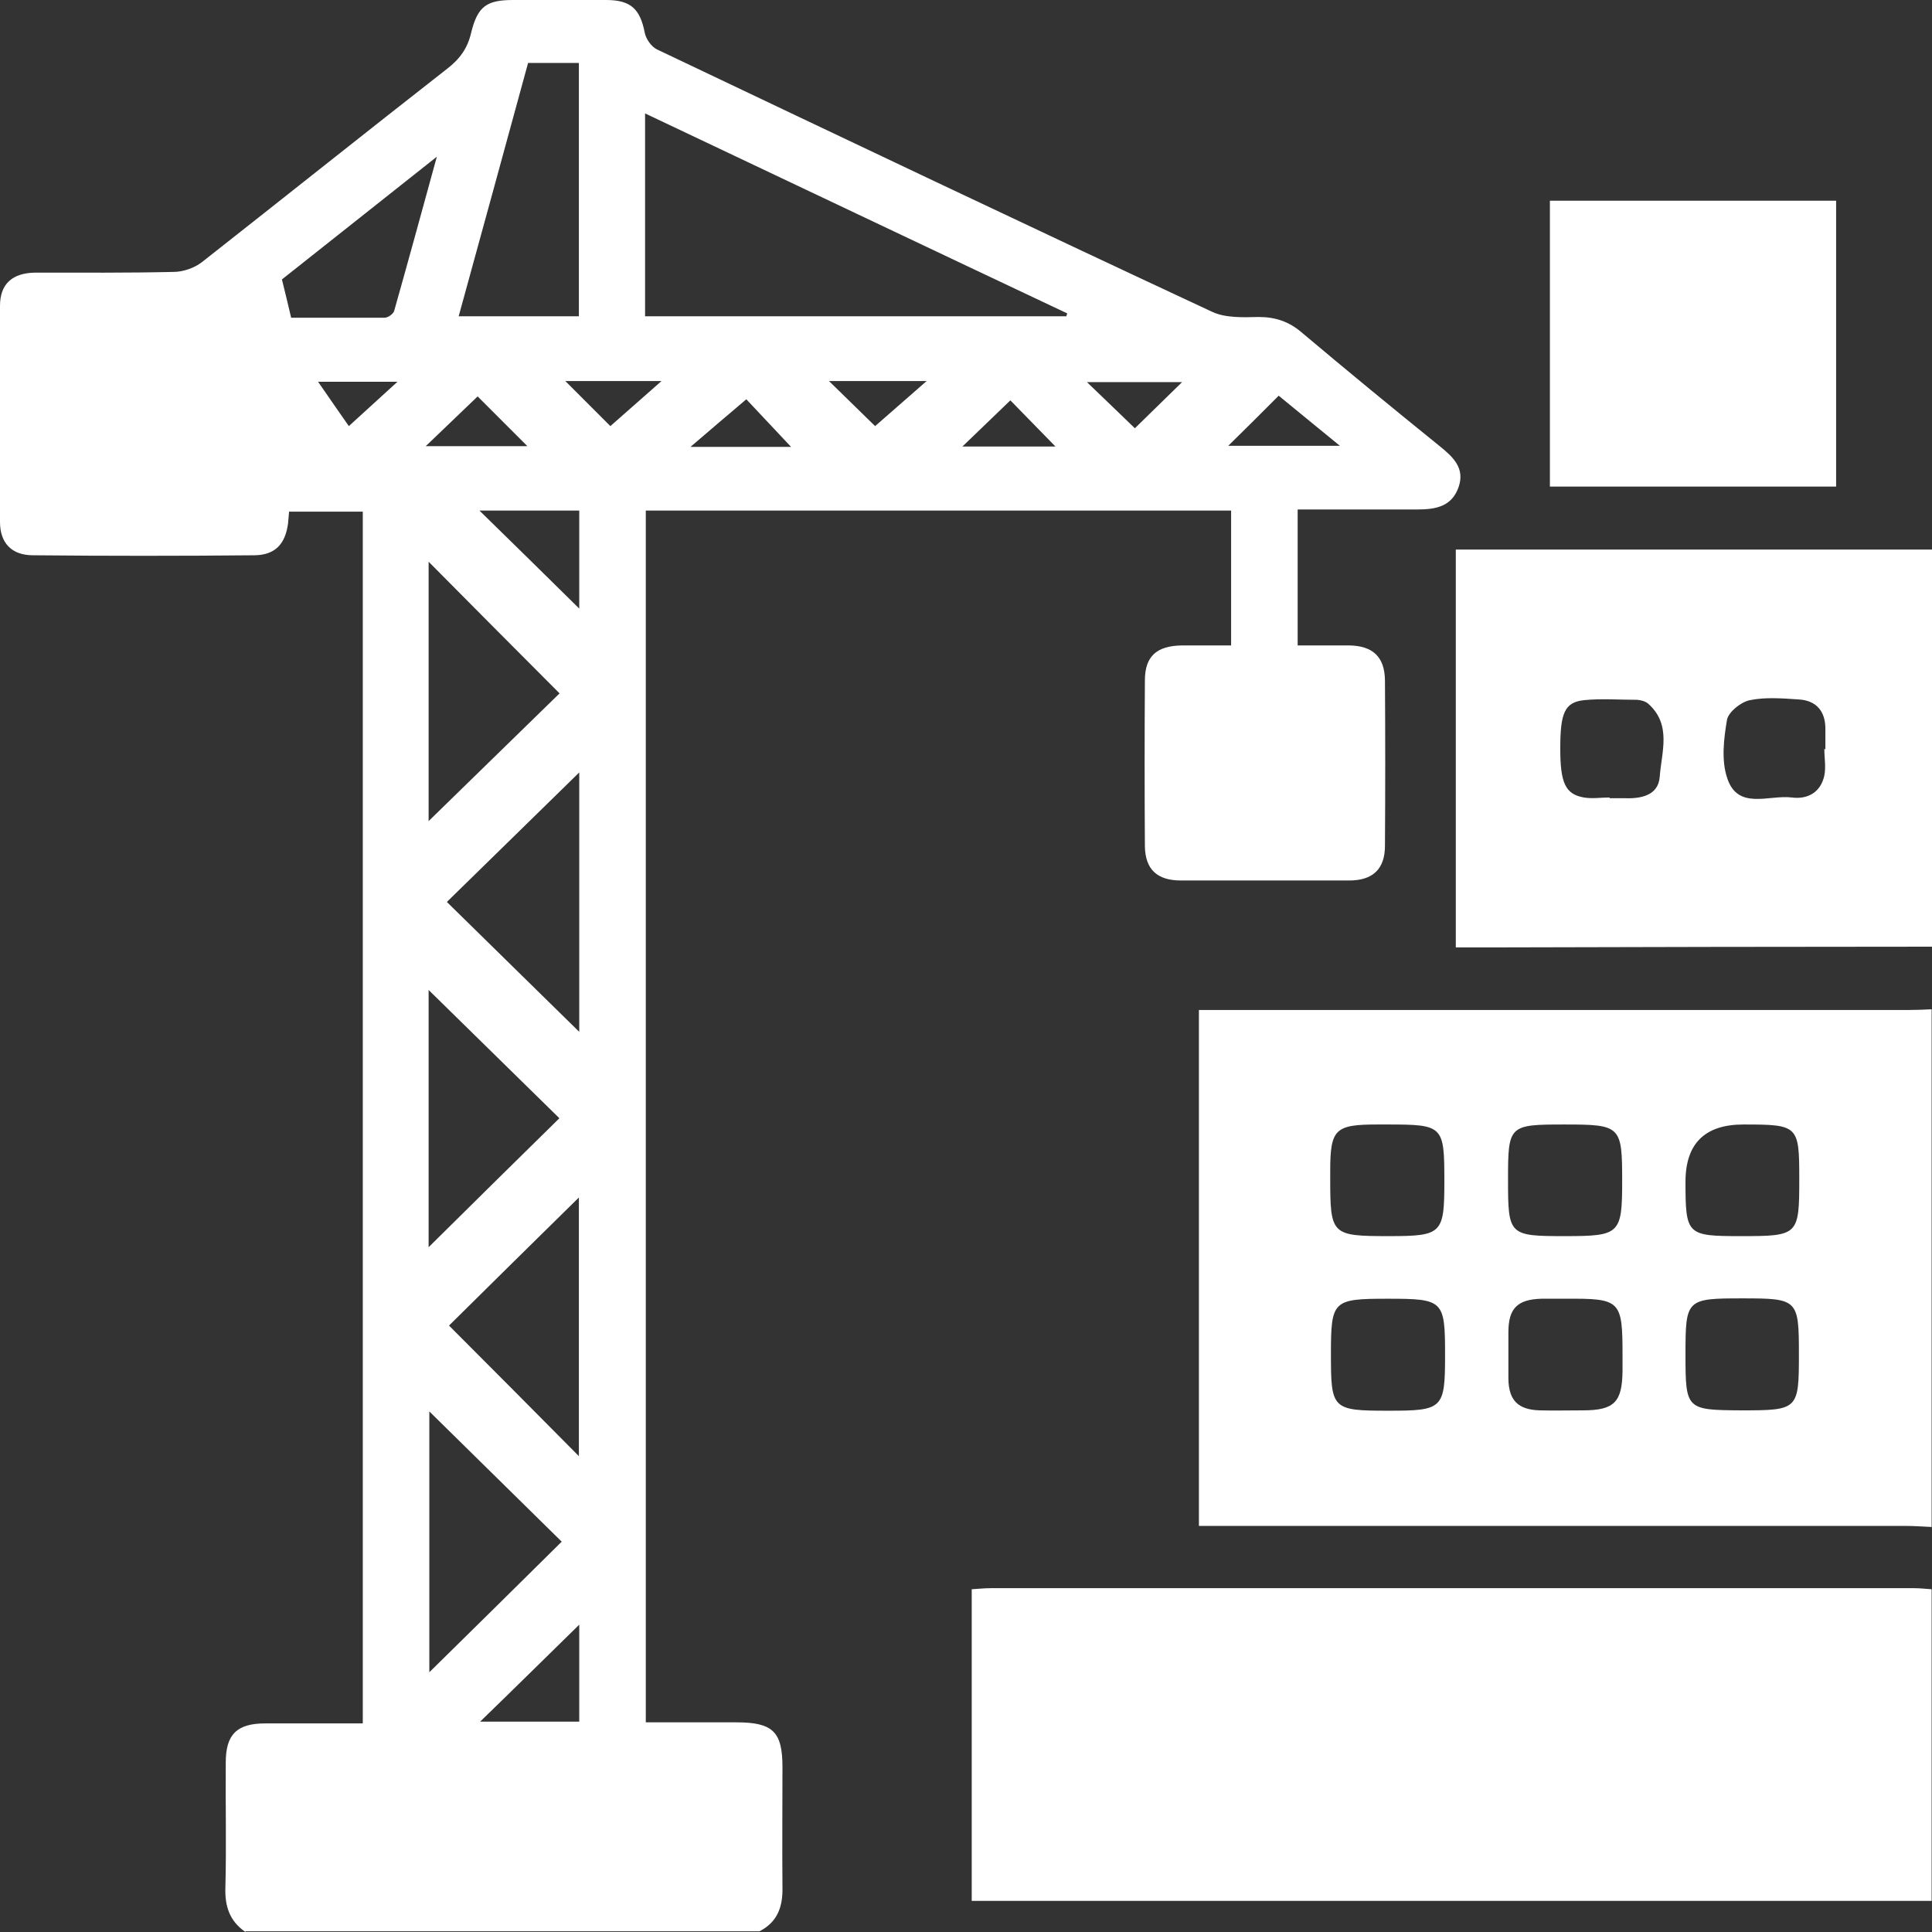 <?xml version="1.0" encoding="UTF-8"?>
<svg id="Layer_2" data-name="Layer 2" xmlns="http://www.w3.org/2000/svg" viewBox="0 0 54 54">
  <rect x="0" y="0" width="54" height="54" fill="#333333" stroke="none"/>
  <defs>
    <style>
      .cls-1 {
        stroke-width: 0px;
        fill: #fff;
      }
    </style>
  </defs>
  <g id="Layer_1-2" data-name="Layer 1">
    <g>
      <path class="cls-1" d="m6.86,54c-.45-.31-.58-.73-.56-1.26.03-1.16,0-2.32.01-3.48,0-.78.31-1.09,1.1-1.09.9,0,1.8,0,2.73,0V14.3h-2.06c-.01.1-.02.22-.03.34-.08.57-.36.87-.93.88-2.06.02-4.13.02-6.2,0-.6,0-.92-.35-.92-.93-.01-2.01-.01-4.03,0-6.04,0-.61.34-.92.98-.93,1.29,0,2.58.01,3.87-.02.27,0,.58-.11.79-.27,2.29-1.8,4.57-3.62,6.86-5.41.35-.27.57-.57.67-1.01C13.35.18,13.6,0,14.34,0c.87,0,1.73,0,2.6,0,.69,0,.95.25,1.08.91.03.17.18.39.34.47,5.17,2.46,10.34,4.92,15.53,7.34.37.17.86.15,1.29.14.47,0,.85.13,1.2.43,1.27,1.07,2.56,2.13,3.86,3.18.37.3.71.61.53,1.14-.19.55-.64.63-1.16.63-1.1,0-2.21,0-3.34,0v3.8c.49,0,.97,0,1.44,0,.66.01.99.32,1,.97.01,1.54.01,3.08,0,4.63,0,.65-.34.97-1,.97-1.57,0-3.13,0-4.7,0-.67,0-1-.31-1.01-.96-.01-1.54-.01-3.08,0-4.63,0-.68.33-.97,1.04-.98.44,0,.88,0,1.37,0v-3.77h-16.36v33.87c.85,0,1.69,0,2.53,0,1.02,0,1.29.26,1.29,1.25,0,1.12-.01,2.25,0,3.37.01.54-.14.96-.64,1.22H6.86ZM29.8,8.85s.02-.06.03-.09c-3.92-1.85-7.83-3.71-11.8-5.59v5.67h11.77ZM14.76,1.76c-.65,2.38-1.29,4.72-1.94,7.08h3.36V1.76h-1.42Zm-2.27,23.45c1.24,1.22,2.49,2.44,3.7,3.63v-7.25c-1.26,1.23-2.5,2.45-3.7,3.62Zm-.49,14.25v7.28c1.25-1.23,2.51-2.47,3.7-3.65-1.22-1.2-2.47-2.43-3.7-3.64Zm.55-2.41c1.23,1.23,2.46,2.47,3.63,3.65v-7.23c-1.26,1.24-2.51,2.47-3.63,3.58Zm-.57-14.1c1.26-1.23,2.52-2.46,3.66-3.57-1.21-1.21-2.45-2.46-3.66-3.68v7.25Zm3.65,8.3c-1.19-1.17-2.46-2.41-3.65-3.58v7.19c1.24-1.23,2.5-2.47,3.65-3.6Zm-7.49-22.37c.86,0,1.73,0,2.61,0,.1,0,.25-.11.27-.2.39-1.38.77-2.77,1.19-4.3-1.53,1.21-2.94,2.33-4.33,3.43.09.37.17.69.26,1.08Zm5.26,5.39c.94.92,1.87,1.83,2.79,2.74v-2.74h-2.79Zm2.79,33.85v-2.71c-.92.9-1.84,1.81-2.77,2.71h2.77ZM35.74,11.06c-.55.55-1.03,1.03-1.41,1.4h3.12c-.67-.55-1.25-1.02-1.71-1.4Zm-23.84,1.41h2.84c-.47-.47-.94-.94-1.39-1.39-.45.43-.92.88-1.45,1.39Zm10.21.02c-.46-.49-.92-.98-1.25-1.33-.51.43-1.01.86-1.56,1.33h2.81Zm6.13-1.3c-.45.43-.93.9-1.34,1.29h2.6c-.45-.46-.92-.94-1.26-1.29Zm-12.44-.54c.43.43.9.9,1.26,1.26.43-.38.91-.8,1.43-1.26h-2.69Zm7.37,0c.44.43.91.89,1.29,1.26.42-.37.9-.79,1.44-1.26h-2.73Zm8.55,1.32c.48-.47.94-.92,1.32-1.29h-2.66c.52.5.98.94,1.34,1.29Zm-21.97-.06c.47-.43.9-.82,1.36-1.24h-2.22c.33.48.61.88.86,1.24Z"/>
      <path class="cls-1" d="m54,42.68c-.24-.01-.48-.03-.72-.03-6.34,0-12.69,0-19.03,0-.23,0-.47,0-.74,0v-14.42h.68c6.38,0,12.76,0,19.14,0,.22,0,.44-.01.66-.02v14.48Zm-15.2-3.25c1.53,0,1.59-.05,1.59-1.55,0-1.54-.04-1.58-1.61-1.58-1.53,0-1.58.05-1.58,1.55,0,1.54.03,1.58,1.61,1.58Zm4.94-3.13c-.22,0-.44,0-.66,0-.67.02-.92.27-.92.94,0,.43,0,.87,0,1.3.01.6.27.86.87.88.4.01.81,0,1.21,0,.88,0,1.1-.23,1.11-1.1,0-.14,0-.29,0-.43,0-1.55-.05-1.6-1.6-1.59Zm-4.96-4.87c-.09,0-.18,0-.28,0-1.19,0-1.32.13-1.32,1.31,0,.05,0,.11,0,.16,0,1.62.02,1.65,1.65,1.65,1.48,0,1.54-.07,1.54-1.54,0-1.55-.03-1.58-1.6-1.58Zm3.37,1.54c0,1.56.02,1.58,1.6,1.58,1.53,0,1.59-.06,1.59-1.55,0-1.53-.04-1.57-1.61-1.57-1.56,0-1.58.02-1.58,1.54Zm6.52,6.45c1.59,0,1.61-.02,1.61-1.57,0-1.53-.03-1.56-1.57-1.56-1.58,0-1.6.02-1.6,1.57,0,1.54.02,1.55,1.56,1.56Zm.06-7.99q-1.62,0-1.62,1.6c0,1.49.04,1.52,1.55,1.52,1.61,0,1.63-.02,1.63-1.61,0-1.48-.03-1.51-1.55-1.51Z"/>
      <path class="cls-1" d="m54,53.13h-26.84v-8.71c.18-.01.35-.03.53-.03,8.6,0,17.21,0,25.81,0,.16,0,.33.02.49.03v8.71Z"/>
      <path class="cls-1" d="m54,26.46c-4.04,0-8.07.01-12.11.02-.39,0-.77,0-1.2,0v-11.12h13.31v11.1Zm-9.01-4.16s0,0,0,.01c.13,0,.26,0,.39,0,.48.02.97-.07,1.01-.6.05-.69.34-1.45-.32-2.04-.08-.07-.2-.1-.31-.11-.5,0-1-.04-1.49.01-.54.06-.66.36-.66,1.35,0,.96.14,1.28.66,1.37.23.04.48,0,.72,0Zm6.01-1.36s.01,0,.02,0c0-.2,0-.4,0-.6-.01-.47-.26-.76-.74-.79-.46-.03-.93-.07-1.37.02-.25.05-.6.33-.64.55-.09.53-.16,1.12,0,1.61.29.93,1.17.48,1.81.56.45.06.81-.15.91-.61.05-.24,0-.5,0-.76Z"/>
      <path class="cls-1" d="m51.32,5.61v7.99h-8v-7.99h8Z"/>
    </g>
  </g>
</svg>